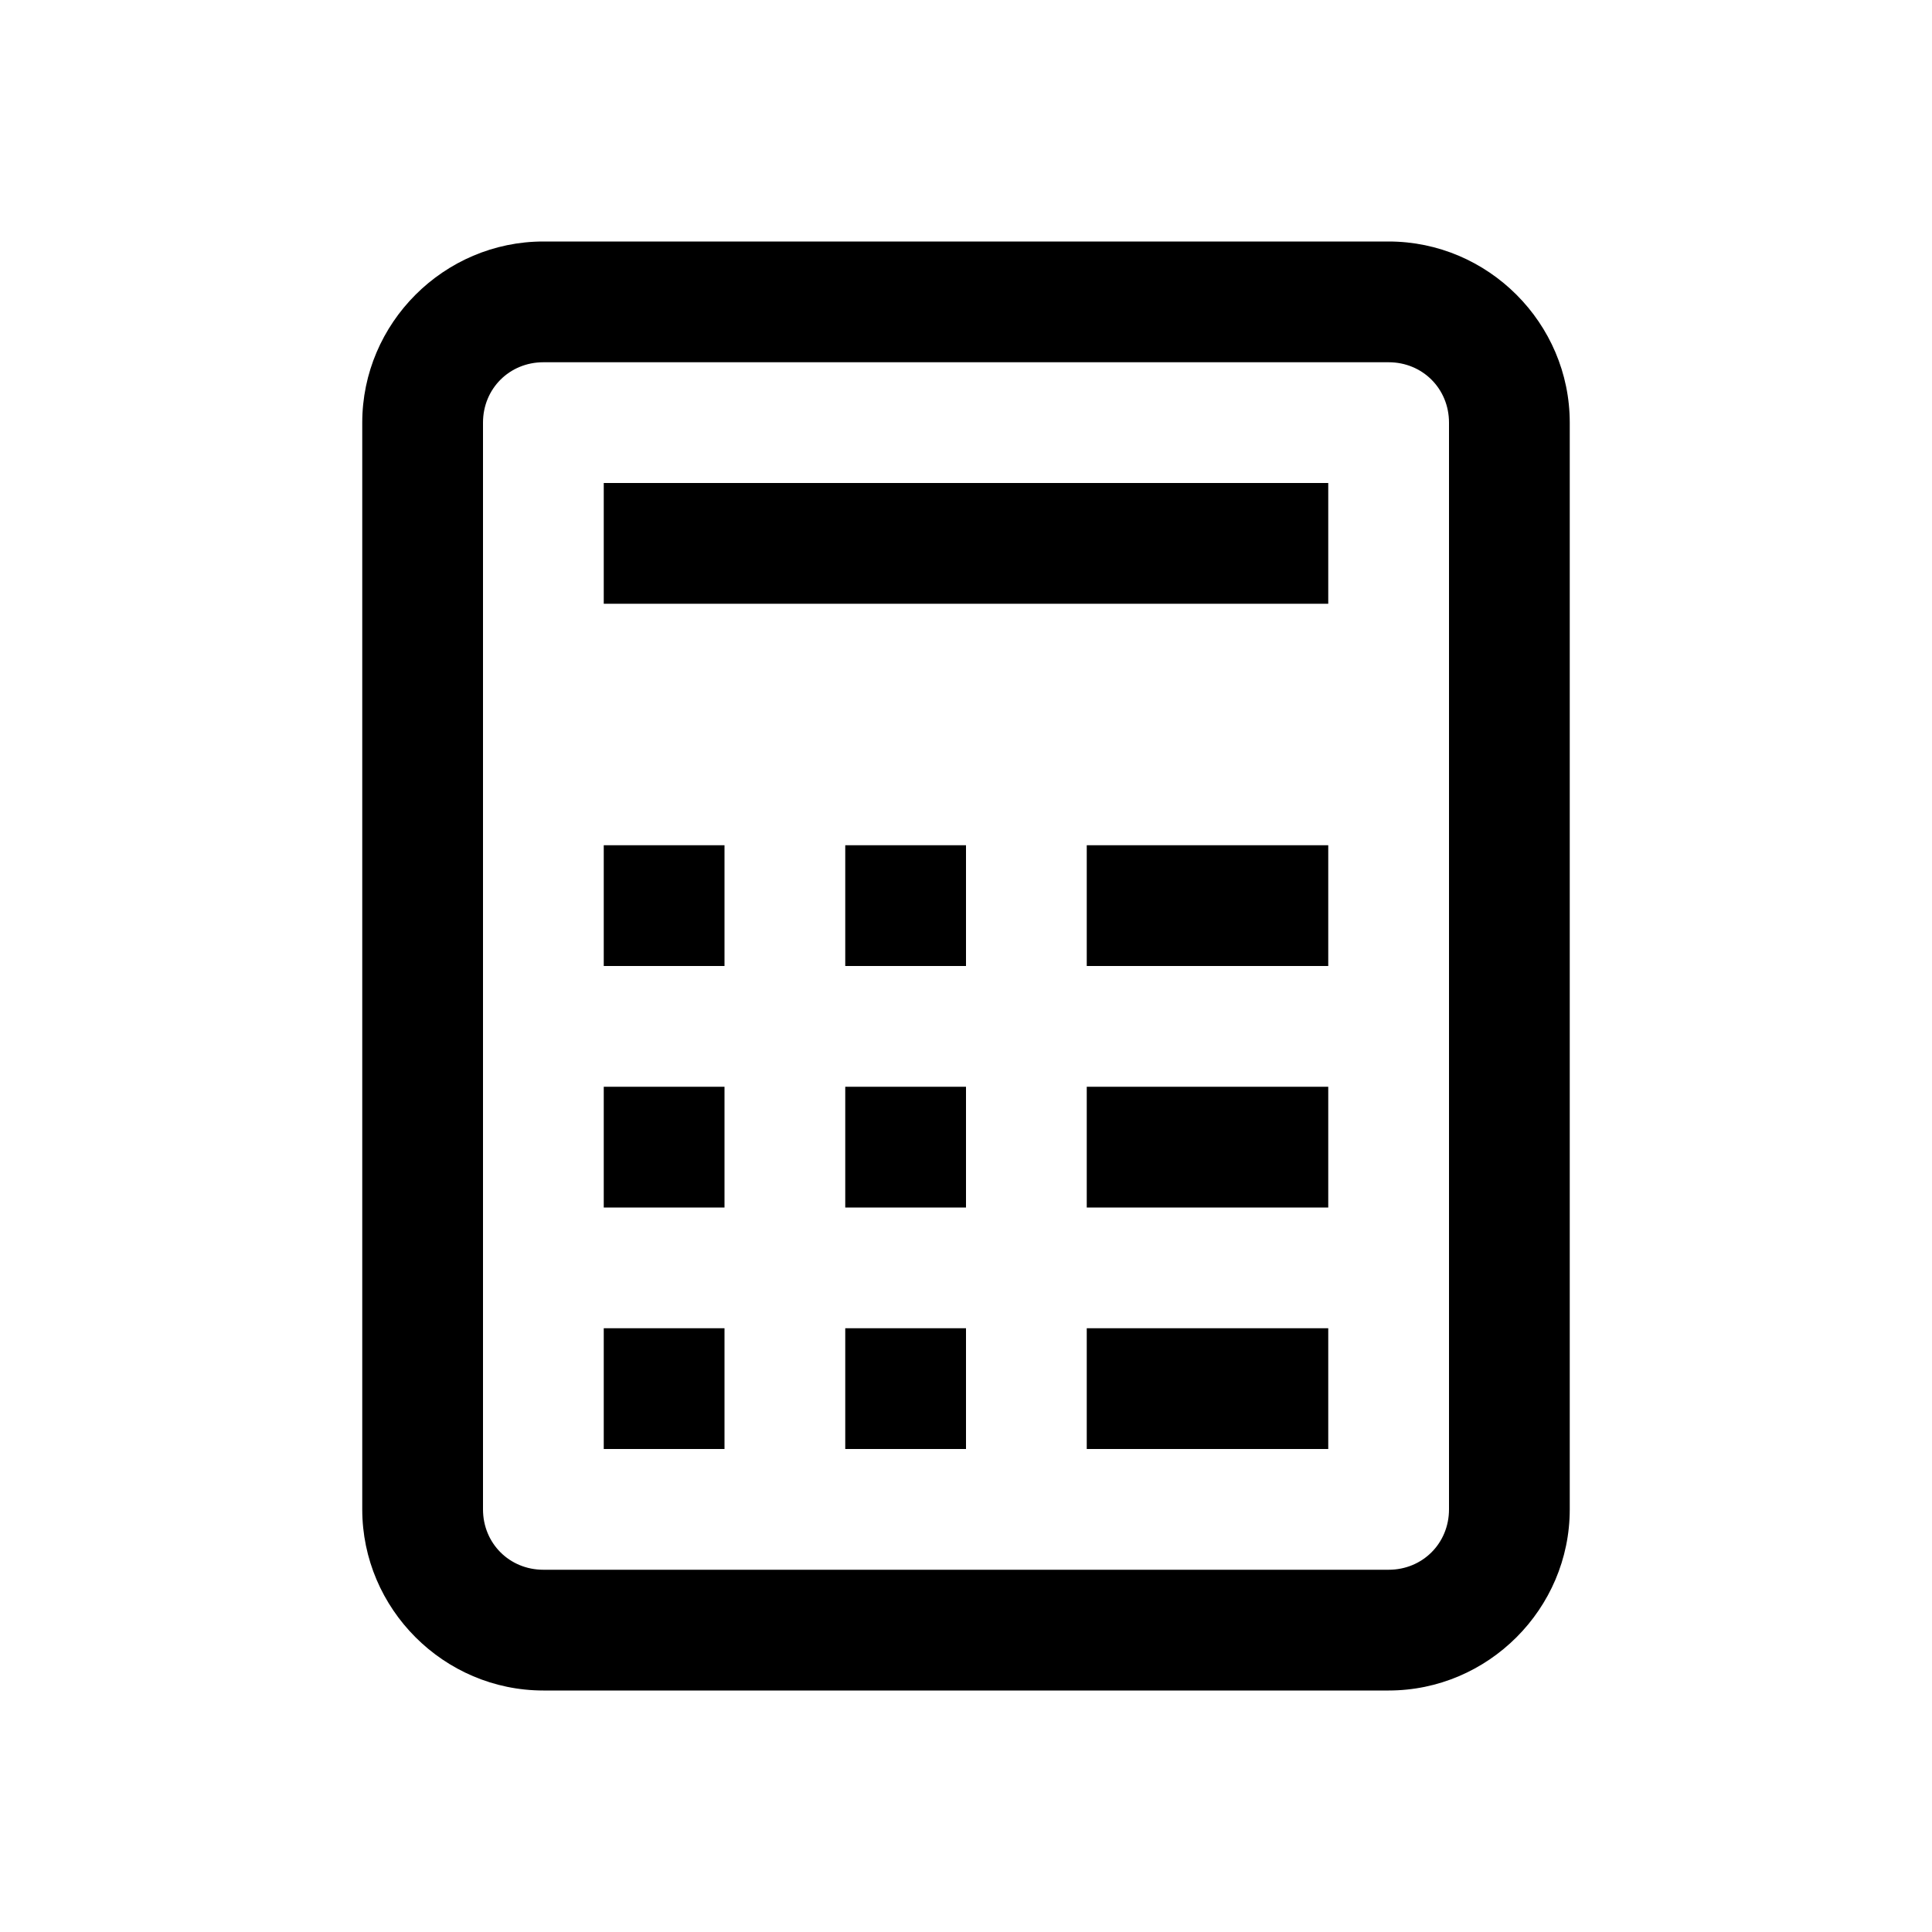 <svg xmlns="http://www.w3.org/2000/svg" viewBox="0 0 16 16">
  <path d="M4.5 2C3.676 2 3 2.676 3 3.5L3 12.5C3 13.324 3.676 14 4.5 14L11.5 14C12.324 14 13 13.324 13 12.5L13 3.5C13 2.676 12.324 2 11.5 2 Z M 4.5 3L11.5 3C11.781 3 12 3.219 12 3.5L12 12.5C12 12.781 11.781 13 11.5 13L4.5 13C4.219 13 4 12.781 4 12.5L4 3.5C4 3.219 4.219 3 4.5 3 Z M 5 4L5 5L11 5L11 4 Z M 5 7L5 8L6 8L6 7 Z M 7 7L7 8L8 8L8 7 Z M 9 7L9 8L11 8L11 7 Z M 5 9L5 10L6 10L6 9 Z M 7 9L7 10L8 10L8 9 Z M 9 9L9 10L11 10L11 9 Z M 5 11L5 12L6 12L6 11 Z M 7 11L7 12L8 12L8 11 Z M 9 11L9 12L11 12L11 11Z"  />
</svg>